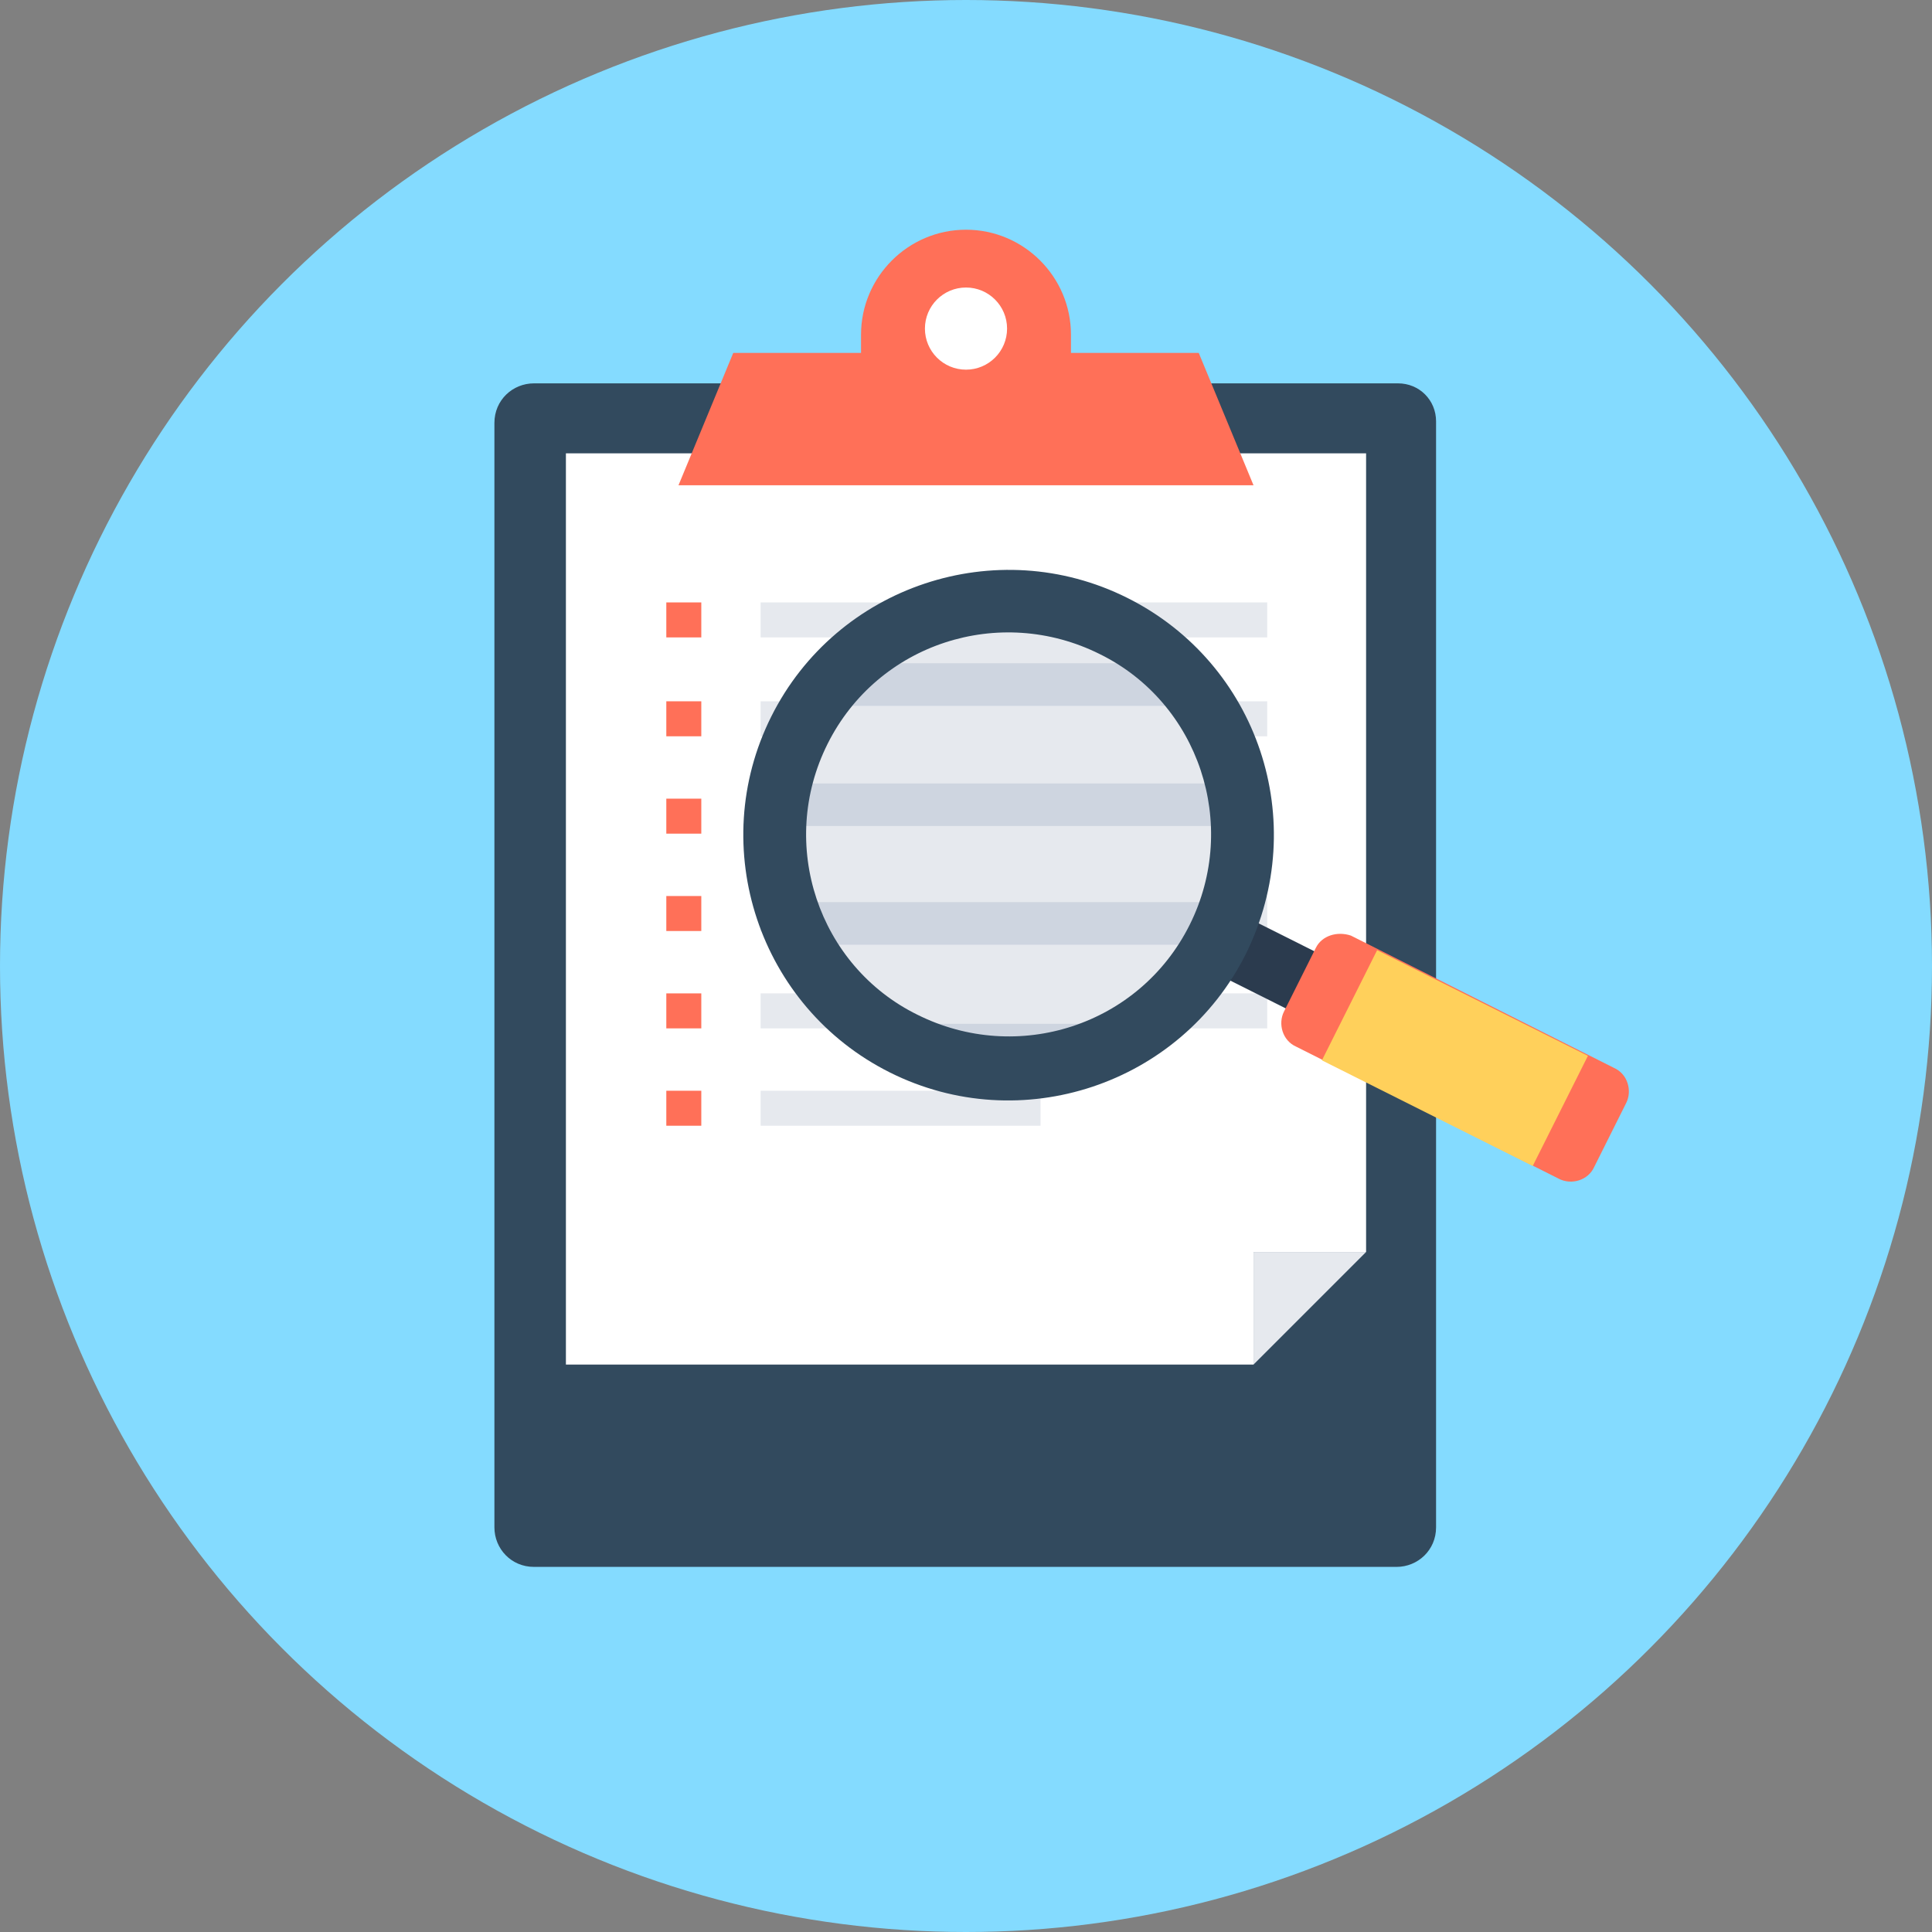 <?xml version="1.0" encoding="iso-8859-1"?>
<!-- Generator: Adobe Illustrator 19.0.0, SVG Export Plug-In . SVG Version: 6.00 Build 0)  -->
<svg version="1.1" id="Layer_1" xmlns="http://www.w3.org/2000/svg" xmlns:xlink="http://www.w3.org/1999/xlink" x="0px" y="0px"
	 viewBox="0 0 508 508" style="enable-background:new 0 0 508 508;" xml:space="preserve">
<rect x="0" y="0" width="508" height="508" fill="#808080" stroke="none"/>
<circle style="fill:#84DBFF;" cx="254" cy="254" r="254"/>
<path style="fill:#324A5E;" d="M367.6,100.8H140.4c-5.6,0-10.4,4.4-10.4,10.4v290.4c0,5.6,4.4,10.4,10.4,10.4h226.8
	c5.6,0,10.4-4.4,10.4-10.4V110.8C377.6,105.2,373.2,100.8,367.6,100.8z"/>
<polygon style="fill:#FFFFFF;" points="148.8,119.2 148.8,358.8 329.6,358.8 329.6,329.2 359.2,329.2 359.2,119.2 "/>
<g>
	<circle style="fill:#E6E9EE;" cx="265.2" cy="219.2" r="59.2"/>
	<polygon style="fill:#E6E9EE;" points="329.6,358.8 359.2,329.2 329.6,329.2 	"/>
</g>
<g>
	<rect x="175.2" y="158.4" style="fill:#FF7058;" width="9.2" height="9.2"/>
	<rect x="175.2" y="184.4" style="fill:#FF7058;" width="9.2" height="9.2"/>
	<rect x="175.2" y="210" style="fill:#FF7058;" width="9.2" height="9.2"/>
	<rect x="175.2" y="235.6" style="fill:#FF7058;" width="9.2" height="9.2"/>
	<rect x="175.2" y="261.2" style="fill:#FF7058;" width="9.2" height="9.2"/>
	<rect x="175.2" y="286.8" style="fill:#FF7058;" width="9.2" height="9.2"/>
</g>
<g>
	<rect x="200" y="158.4" style="fill:#E6E9EE;" width="133.2" height="9.2"/>
	<rect x="200" y="184.4" style="fill:#E6E9EE;" width="133.2" height="9.2"/>
	<rect x="200" y="210" style="fill:#E6E9EE;" width="133.2" height="9.2"/>
	<rect x="200" y="235.6" style="fill:#E6E9EE;" width="133.2" height="9.2"/>
	<rect x="200" y="261.2" style="fill:#E6E9EE;" width="133.2" height="9.2"/>
	<rect x="200" y="286.8" style="fill:#E6E9EE;" width="73.6" height="9.2"/>
</g>
<g>
	<path style="fill:#CED5E0;" d="M217.2,185.6h103.6c-1.6-3.2-2.4-7.2-2.4-11.2h-97.2C220.8,178.8,219.6,182.8,217.2,185.6z"/>
	<path style="fill:#CED5E0;" d="M321.2,206H206.8v11.2h116.4C321.6,213.6,320.8,210,321.2,206z"/>
	<path style="fill:#CED5E0;" d="M320.8,237.2h-114v11.2h112C318.4,244.8,319.2,240.8,320.8,237.2z"/>
	<path style="fill:#CED5E0;" d="M230.4,268.8c2.4,3.2,3.6,7.2,3.6,11.2h60.4c0.4-1.6,1.2-3.6,2-4.8c1.2-2,3.2-4.4,5.6-6h-71.6V268.8
		z"/>
</g>
<g>
	<polygon style="fill:#FF7058;" points="329.6,127.6 178.4,127.6 192.8,92.8 315.2,92.8 	"/>
	<path style="fill:#FF7058;" d="M281.6,98h-55.2V88c0-15.2,12.4-27.6,27.6-27.6l0,0c15.2,0,27.6,12.4,27.6,27.6V98z"/>
</g>
<circle style="fill:#FFFFFF;" cx="254" cy="86.4" r="10.8"/>
<rect x="326.237" y="239.044" transform="matrix(0.448 -0.894 0.894 0.448 -42.423 439.37)" style="fill:#2B3B4E;" width="16.8" height="30"/>
<path style="fill:#324A5E;" d="M296.4,157.2C262,140,220,154,202.8,188.4s-3.2,76.4,31.2,93.6s76.4,3.2,93.6-31.2
	C344.8,216,330.8,174.4,296.4,157.2z M312.8,243.2c-13.2,26.4-45.2,36.8-71.6,23.6c-26-12.8-36.8-44.8-23.6-71.2
	c13.2-26.4,45.2-36.8,71.6-23.6C315.2,184.8,326,216.8,312.8,243.2z"/>
<path style="fill:#FF7058;" d="M346,249.2l-8.4,16.8c-1.6,3.2-0.4,7.6,3.2,9.2L410,310c3.2,1.6,7.6,0.4,9.2-3.2l8.4-16.8
	c1.6-3.2,0.4-7.6-3.2-9.2L355.2,246C351.6,244.8,347.6,246,346,249.2z"/>
<rect x="351.525" y="262.042" transform="matrix(0.894 0.448 -0.448 0.894 165.231 -141.91)" style="fill:#FFD05B;" width="62.001" height="32.4"/>
<g>
</g>
<g>
</g>
<g>
</g>
<g>
</g>
<g>
</g>
<g>
</g>
<g>
</g>
<g>
</g>
<g>
</g>
<g>
</g>
<g>
</g>
<g>
</g>
<g>
</g>
<g>
</g>
<g>
</g>
</svg>
